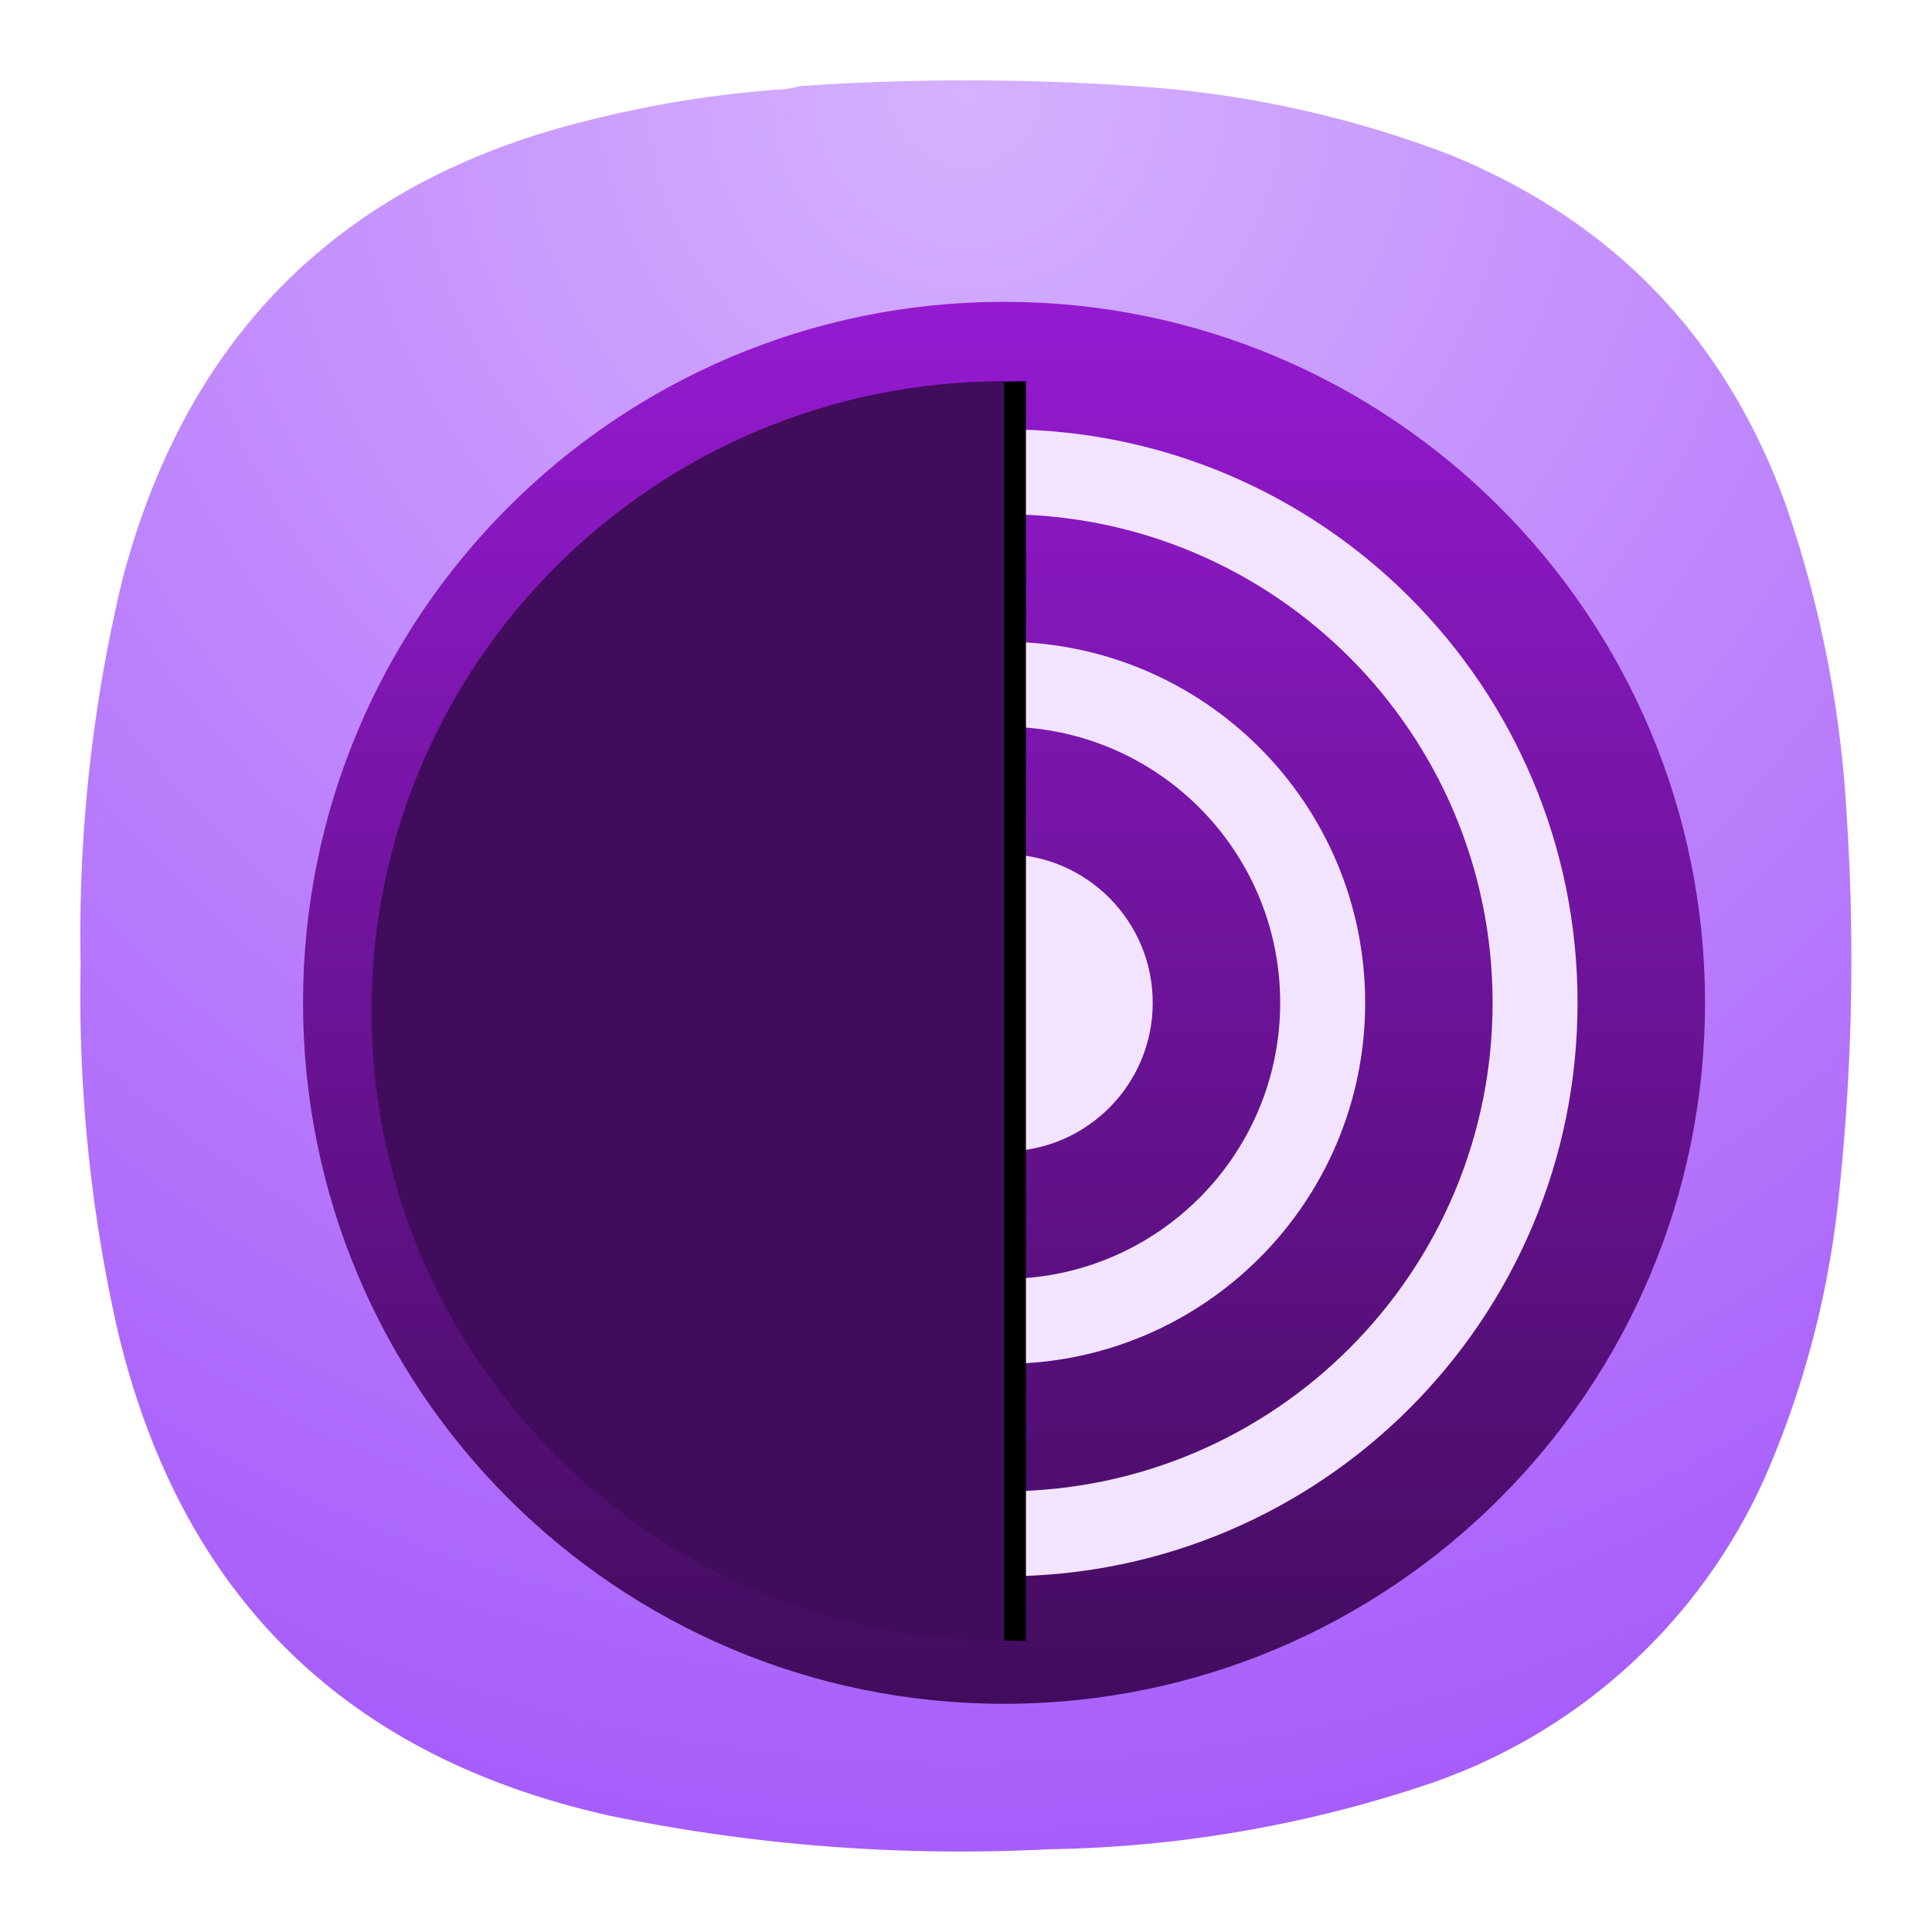 <svg xmlns="http://www.w3.org/2000/svg" xmlns:xlink="http://www.w3.org/1999/xlink" xml:space="preserve" width="24" height="24" viewBox="0 0 6.35 6.35">
<defs>
<linearGradient id="c" x1="198.266" x2="198.266" y1="346.526" y2="20.551" gradientTransform="scale(.709 1.411)" gradientUnits="userSpaceOnUse">
<stop offset="0%" stop-color="#420C5D"/>
<stop offset="100%" stop-color="#951AD1"/>
</linearGradient>
<linearGradient id="a" x1=".5" x2=".5" y1="1" y2="0">
<stop offset="0%" stop-color="#420C5D"/>
<stop offset="100%" stop-color="#951AD1"/>
</linearGradient>
<linearGradient xlink:href="#a" id="d" x1="256" x2="256" y1="512" y2="0" gradientUnits="userSpaceOnUse"/>
<linearGradient xlink:href="#a" id="h" x1=".5" x2=".5" y1="1" y2="0" gradientUnits="userSpaceOnUse"/>
<filter id="f" width="1.242" height="1.104" x="-.139" y="-.052" filterUnits="objectBoundingBox">
<feOffset dx="-8" in="SourceAlpha" result="shadowOffsetOuter1"/>
<feGaussianBlur in="shadowOffsetOuter1" result="shadowBlurOuter1" stdDeviation="10"/>
<feColorMatrix in="shadowBlurOuter1" values="0 0 0 0 0.251 0 0 0 0 0.251 0 0 0 0 0.251 0 0 0 0.2 0"/>
</filter>
<filter id="g" width="1.242" height="1.104" x="-.139" y="-.052" filterUnits="objectBoundingBox">
<feOffset dx="-8" in="SourceAlpha" result="shadowOffsetOuter1"/>
<feGaussianBlur in="shadowOffsetOuter1" result="shadowBlurOuter1" stdDeviation="10"/>
<feColorMatrix in="shadowBlurOuter1" values="0 0 0 0 0.251 0 0 0 0 0.251 0 0 0 0 0.251 0 0 0 0.2 0"/>
</filter>
<radialGradient id="b" cx="0" cy="0" r="1" gradientTransform="rotate(90 1.455 1.72)scale(5.821)" gradientUnits="userSpaceOnUse">
<stop stop-color="#D6B1FF"/>
<stop offset="1" stop-color="#A75DFA"/>
</radialGradient>
<path id="e" d="M25 29c127.578 0 231 102.975 231 230S152.578 489 25 489Z"/>
</defs>
<path fill="url(#b)" fill-rule="evenodd" d="M2.539.295a.3.3 0 0 0 .09-.012 8 8 0 0 1 1.14.003 3.5 3.5 0 0 1 1 .224q.804.33 1.1 1.148.17.492.2 1.012a7.3 7.3 0 0 1-.03 1.302 3.1 3.1 0 0 1-.236.879 1.87 1.87 0 0 1-1.094 1.008 4.1 4.1 0 0 1-1.26.219 5.7 5.7 0 0 1-1.444-.11Q.693 5.676.385 4.366a5 5 0 0 1-.12-1.194 5 5 0 0 1 .137-1.266Q.724.682 1.957.39q.287-.071.582-.094z" clip-rule="evenodd" style="fill:url(#b);stroke-width:.265"/>
<g fill="none" fill-rule="evenodd" transform="translate(.996 .992)scale(.009)">
<circle cx="256" cy="256" r="246" fill="#f2e4ff" fill-rule="nonzero"/>
<path fill="url(#c)" d="M256.525 465.44v-31.033c98.301-.284 177.896-80.042 177.896-178.414 0-98.365-79.595-178.123-177.896-178.407V46.553c115.44.291 208.922 93.937 208.922 209.44 0 115.51-93.483 209.163-208.922 209.447m0-108.62c55.445-.29 100.324-45.304 100.324-100.827 0-55.516-44.879-100.53-100.324-100.82v-31.026c72.59.283 131.357 59.192 131.357 131.846 0 72.661-58.767 131.57-131.357 131.853zm0-155.101c29.742.284 53.778 24.461 53.778 54.274 0 29.82-24.036 53.997-53.778 54.281zM0 255.993C0 397.384 114.609 512 256 512c141.384 0 256-114.616 256-256.007C512 114.609 397.384 0 256 0 114.609 0 0 114.609 0 255.993" style="fill:url(#d)"/>
<g transform="matrix(-1 0 0 1 281 0)">
<use xlink:href="#e" fill="#000" filter="url(#f)" style="filter:url(#g)"/>
<use xlink:href="#e" fill="url(#c)" style="fill:url(#h)"/>
</g>
</g>
</svg>

